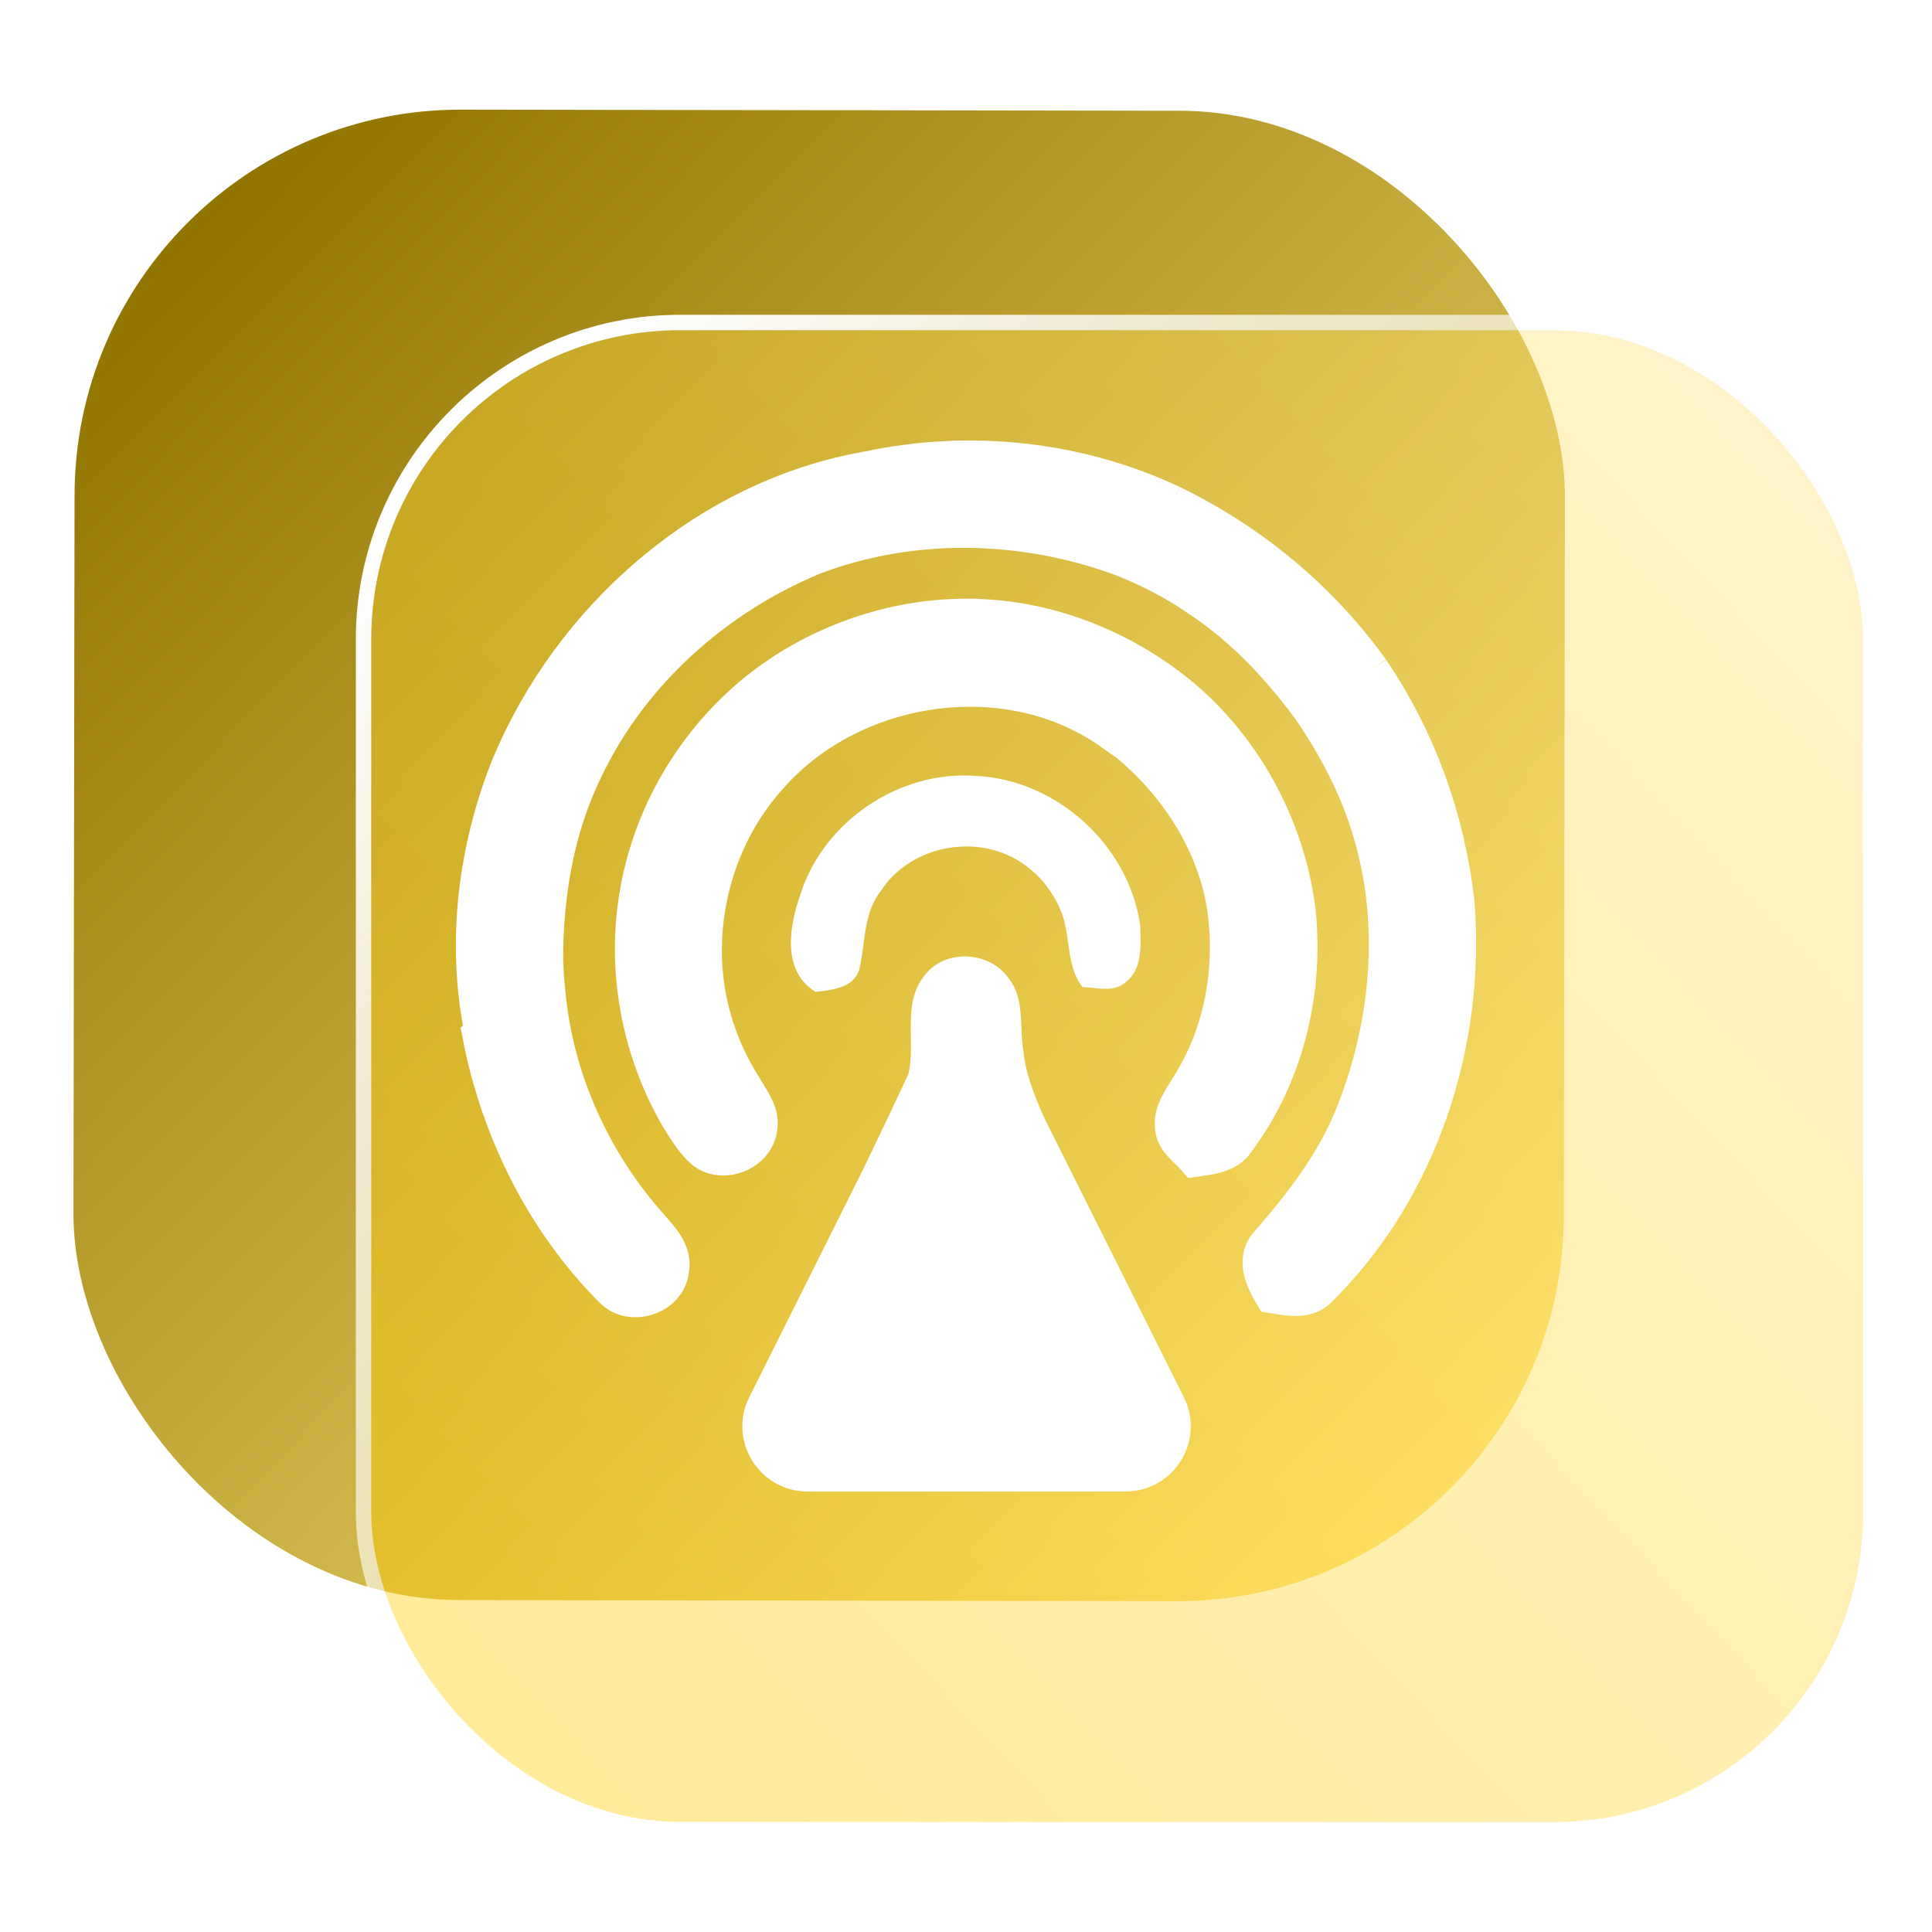 <?xml version="1.0" encoding="UTF-8" standalone="no"?>
<svg
   width="125"
   height="125"
   viewBox="0 0 125 125"
   fill="none"
   version="1.1"
   id="svg8"
   sodipodi:docname="cpod.svg"
   inkscape:version="1.4 (e7c3feb100, 2024-10-09)"
   xmlns:inkscape="http://www.inkscape.org/namespaces/inkscape"
   xmlns:sodipodi="http://sodipodi.sourceforge.net/DTD/sodipodi-0.dtd"
   xmlns:xlink="http://www.w3.org/1999/xlink"
   xmlns="http://www.w3.org/2000/svg"
   xmlns:svg="http://www.w3.org/2000/svg">
  <sodipodi:namedview
     id="namedview8"
     pagecolor="#ffffff"
     bordercolor="#999999"
     borderopacity="1"
     inkscape:showpageshadow="2"
     inkscape:pageopacity="0"
     inkscape:pagecheckerboard="0"
     inkscape:deskcolor="#d1d1d1"
     inkscape:zoom="2.1047475"
     inkscape:cx="84.808273"
     inkscape:cy="65.090943"
     inkscape:window-width="1920"
     inkscape:window-height="994"
     inkscape:window-x="0"
     inkscape:window-y="0"
     inkscape:window-maximized="1"
     inkscape:current-layer="svg8"
     showgrid="false">
    <inkscape:grid
       id="grid1"
       units="px"
       originx="0"
       originy="0"
       spacingx="1"
       spacingy="1"
       empcolor="#0099e5"
       empopacity="0.302"
       color="#0099e5"
       opacity="0.149"
       empspacing="5"
       dotted="false"
       gridanglex="30"
       gridanglez="30"
       visible="false" />
  </sodipodi:namedview>
  <defs
     id="defs8">
    <linearGradient
       id="linearGradient21"
       inkscape:collect="always">
      <stop
         style="stop-color:#ffffff;stop-opacity:1;"
         offset="0"
         id="stop21" />
      <stop
         style="stop-color:#ffffff;stop-opacity:0;"
         offset="1"
         id="stop22" />
    </linearGradient>
    <linearGradient
       id="linearGradient3"
       inkscape:collect="always">
      <stop
         style="stop-color:#ffcc00;stop-opacity:1;"
         offset="0"
         id="stop19" />
      <stop
         style="stop-color:#ffe478;stop-opacity:1;"
         offset="1"
         id="stop20" />
    </linearGradient>
    <linearGradient
       id="linearGradient18"
       y1="544.8"
       y2="503.8"
       gradientUnits="userSpaceOnUse"
       x2="0"
       gradientTransform="translate(-384.57,-499.8)">
      <stop
         stop-color="#4ea979"
         id="stop17" />
      <stop
         offset="1"
         stop-color="#5eb085"
         id="stop18"
         style="stop-color:#ffffff;stop-opacity:1;" />
    </linearGradient>
    <linearGradient
       id="linearGradient16"
       y1="544.8"
       y2="503.8"
       gradientUnits="userSpaceOnUse"
       x2="0"
       gradientTransform="translate(-384.57,-499.8)">
      <stop
         stop-color="#4ea979"
         id="stop15" />
      <stop
         offset="1"
         stop-color="#5eb085"
         id="stop16"
         style="stop-color:#ffffff;stop-opacity:1;" />
    </linearGradient>
    <linearGradient
       id="linearGradient1"
       inkscape:collect="always">
      <stop
         style="stop-color:#927500;stop-opacity:1;"
         offset="0"
         id="stop1" />
      <stop
         style="stop-color:#ffe680;stop-opacity:1"
         offset="1"
         id="stop2" />
    </linearGradient>
    <linearGradient
       id="linearGradient14"
       x1="28.738"
       y1="25"
       x2="28.738"
       y2="51"
       gradientUnits="userSpaceOnUse"
       spreadMethod="pad">
      <stop
         stop-color="#FFD075"
         stop-opacity="0.8"
         id="stop13"
         style="stop-color:#00ccff;stop-opacity:0.8;"
         offset="0" />
      <stop
         offset="1"
         stop-color="#FFD075"
         stop-opacity="0"
         id="stop14"
         style="stop-color:#00ccff;stop-opacity:0.1;" />
    </linearGradient>
    <linearGradient
       id="linearGradient12"
       x1="28.738"
       y1="25"
       x2="28.738"
       y2="51"
       gradientUnits="userSpaceOnUse"
       spreadMethod="pad">
      <stop
         stop-color="#FFD075"
         stop-opacity="0.8"
         id="stop11"
         style="stop-color:#00ccff;stop-opacity:0.738;"
         offset="0" />
      <stop
         offset="1"
         stop-color="#FFD075"
         stop-opacity="0"
         id="stop12"
         style="stop-color:#aa87de;stop-opacity:0.271;" />
    </linearGradient>
    <linearGradient
       id="linearGradient10"
       x1="28.738"
       y1="25"
       x2="28.738"
       y2="51"
       gradientUnits="userSpaceOnUse">
      <stop
         stop-color="#FFD075"
         stop-opacity="0.8"
         id="stop9"
         style="stop-color:#00ccff;stop-opacity:0.738;"
         offset="0" />
      <stop
         offset="1"
         stop-color="#FFD075"
         stop-opacity="0"
         id="stop10"
         style="stop-color:#aa87de;stop-opacity:0.226;" />
    </linearGradient>
    <linearGradient
       id="paint0_linear_403_1580"
       x1="29"
       y1="13"
       x2="29.238"
       y2="55.989"
       gradientUnits="userSpaceOnUse"
       xlink:href="#paint1_linear_403_1580">
      <stop
         stop-color="#FFD075"
         stop-opacity="0.5"
         id="stop3"
         style="stop-color:#00ccff;stop-opacity:0.5;"
         offset="0" />
      <stop
         offset="1"
         stop-color="#FFD075"
         stop-opacity="0"
         id="stop4"
         style="stop-color:#5599ff;stop-opacity:0.102;" />
    </linearGradient>
    <linearGradient
       id="paint1_linear_403_1580"
       x1="29.912"
       y1="18.219"
       x2="30.129"
       y2="55.989"
       gradientUnits="userSpaceOnUse">
      <stop
         stop-color="#FFD075"
         stop-opacity="0.5"
         id="stop5"
         offset="0"
         style="stop-color:#00ccff;stop-opacity:0.5;" />
      <stop
         offset="1"
         stop-color="#FFD075"
         stop-opacity="0"
         id="stop6"
         style="stop-color:#5599ff;stop-opacity:0.102;" />
    </linearGradient>
    <linearGradient
       id="paint2_linear_403_1580"
       x1="28.738"
       y1="25"
       x2="28.738"
       y2="51"
       gradientUnits="userSpaceOnUse"
       xlink:href="#linearGradient12">
      <stop
         stop-color="#FFD075"
         stop-opacity="0.8"
         id="stop7"
         style="stop-color:#00ccff;stop-opacity:0.738;"
         offset="0" />
      <stop
         offset="1"
         stop-color="#FFD075"
         stop-opacity="0"
         id="stop8"
         style="stop-color:#aa87de;stop-opacity:0.55;" />
    </linearGradient>
    <linearGradient
       id="paint134_linear_0_1"
       x1="812"
       y1="234.758"
       x2="908.522"
       y2="331.28"
       gradientUnits="userSpaceOnUse"
       gradientTransform="translate(-791.415,-219.535)">
      <stop
         stop-color="#5D9CED"
         id="stop555" />
      <stop
         offset="1"
         stop-color="#1877F2"
         id="stop556" />
    </linearGradient>
    <filter
       id="filter76_f_0_1"
       x="802.277"
       y="205.435"
       width="112.902"
       height="112.902"
       filterUnits="userSpaceOnUse"
       color-interpolation-filters="sRGB">
      <feFlood
         flood-opacity="0"
         result="BackgroundImageFix"
         id="feFlood254" />
      <feBlend
         mode="normal"
         in="SourceGraphic"
         in2="BackgroundImageFix"
         result="shape"
         id="feBlend255" />
      <feGaussianBlur
         stdDeviation="12"
         result="effect1_foregroundBlur_0_1"
         id="feGaussianBlur255" />
    </filter>
    <filter
       id="filter77_b_0_1"
       x="826"
       y="219"
       width="128.522"
       height="128.522"
       filterUnits="userSpaceOnUse"
       color-interpolation-filters="sRGB">
      <feFlood
         flood-opacity="0"
         result="BackgroundImageFix"
         id="feFlood255" />
      <feGaussianBlur
         in="BackgroundImageFix"
         stdDeviation="7.5"
         id="feGaussianBlur256" />
      <feComposite
         in2="SourceAlpha"
         operator="in"
         result="effect1_backgroundBlur_0_1"
         id="feComposite256" />
      <feBlend
         mode="normal"
         in="SourceGraphic"
         in2="effect1_backgroundBlur_0_1"
         result="shape"
         id="feBlend256" />
    </filter>
    <linearGradient
       id="paint135_linear_0_1"
       x1="926.169"
       y1="251.154"
       x2="842"
       y2="328.788"
       gradientUnits="userSpaceOnUse">
      <stop
         stop-color="#5698ED"
         id="stop557"
         style="stop-color:#c29b00;stop-opacity:1;"
         offset="0" />
      <stop
         offset="1"
         stop-color="#1877F2"
         id="stop558"
         style="stop-color:#ffcc00;stop-opacity:1" />
    </linearGradient>
    <linearGradient
       id="paint136_linear_0_1"
       x1="842"
       y1="235"
       x2="938.522"
       y2="331.522"
       gradientUnits="userSpaceOnUse"
       gradientTransform="matrix(1,0,0,1,0.184,0.051)">
      <stop
         stop-color="white"
         stop-opacity="0.25"
         id="stop559"
         offset="0"
         style="stop-color:#ffffff;stop-opacity:0.5;" />
      <stop
         offset="1"
         stop-color="white"
         stop-opacity="0"
         id="stop560" />
    </linearGradient>
    <filter
       id="filter78_bd_0_1"
       x="860"
       y="240"
       width="60"
       height="86"
       filterUnits="userSpaceOnUse"
       color-interpolation-filters="sRGB">
      <feFlood
         flood-opacity="0"
         result="BackgroundImageFix"
         id="feFlood256" />
      <feGaussianBlur
         in="BackgroundImageFix"
         stdDeviation="7.5"
         id="feGaussianBlur257" />
      <feComposite
         in2="SourceAlpha"
         operator="in"
         result="effect1_backgroundBlur_0_1"
         id="feComposite257" />
      <feColorMatrix
         in="SourceAlpha"
         type="matrix"
         values="0 0 0 0 0 0 0 0 0 0 0 0 0 0 0 0 0 0 127 0"
         result="hardAlpha"
         id="feColorMatrix257" />
      <feOffset
         dx="5"
         dy="5"
         id="feOffset257" />
      <feGaussianBlur
         stdDeviation="5"
         id="feGaussianBlur258" />
      <feComposite
         in2="hardAlpha"
         operator="out"
         id="feComposite258" />
      <feColorMatrix
         type="matrix"
         values="0 0 0 0 0.088 0 0 0 0 0.391 0 0 0 0 0.783 0 0 0 0.5 0"
         id="feColorMatrix258" />
      <feBlend
         mode="normal"
         in2="effect1_backgroundBlur_0_1"
         result="effect2_dropShadow_0_1"
         id="feBlend258" />
      <feBlend
         mode="normal"
         in="SourceGraphic"
         in2="effect2_dropShadow_0_1"
         result="shape"
         id="feBlend259" />
    </filter>
    <linearGradient
       id="paint137_linear_0_1"
       x1="906.923"
       y1="237.051"
       x2="843.181"
       y2="278.747"
       gradientUnits="userSpaceOnUse"
       gradientTransform="translate(-123.904,-16.204)">
      <stop
         stop-color="white"
         id="stop561" />
      <stop
         offset="0.883"
         stop-color="white"
         stop-opacity="0.2"
         id="stop562" />
    </linearGradient>
    <linearGradient
       id="paint138_linear_0_1"
       x1="881.154"
       y1="305.974"
       x2="913.942"
       y2="281.384"
       gradientUnits="userSpaceOnUse">
      <stop
         stop-color="white"
         stop-opacity="0.25"
         id="stop563" />
      <stop
         offset="1"
         stop-color="white"
         stop-opacity="0"
         id="stop564" />
    </linearGradient>
    <linearGradient
       id="linearGradient4349">
      <stop
         style="stop-color:#000000;stop-opacity:1;"
         offset="0"
         id="stop2228" />
      <stop
         style="stop-color:#000000;stop-opacity:0;"
         offset="1"
         id="stop2230" />
    </linearGradient>
    <linearGradient
       id="linearGradient3790">
      <stop
         id="stop3802"
         offset="0"
         style="stop-color:#ddca97;stop-opacity:1;" />
      <stop
         style="stop-color:#a4966f;stop-opacity:1;"
         offset="0.573"
         id="stop3808" />
      <stop
         style="stop-color:#363024;stop-opacity:1;"
         offset="1"
         id="stop3794" />
    </linearGradient>
    <linearGradient
       id="linearGradient6064">
      <stop
         id="stop6066"
         offset="0"
         style="stop-color:#837a66;stop-opacity:1" />
      <stop
         id="stop6068"
         offset="1"
         style="stop-color:#5a5446;stop-opacity:0.431;" />
    </linearGradient>
    <linearGradient
       id="linearGradient4231-4">
      <stop
         style="stop-color:#363024;stop-opacity:1;"
         offset="0"
         id="stop4233-2" />
      <stop
         style="stop-color:#bdb294;stop-opacity:0;"
         offset="1"
         id="stop4235-7" />
    </linearGradient>
    <linearGradient
       id="linearGradient4231">
      <stop
         id="stop4355"
         offset="0"
         style="stop-color:#2a251b;stop-opacity:1;" />
      <stop
         style="stop-color:#bdb294;stop-opacity:0;"
         offset="1"
         id="stop4235" />
    </linearGradient>
    <linearGradient
       id="linearGradient3937">
      <stop
         style="stop-color:#676150;stop-opacity:1;"
         offset="0"
         id="stop3939" />
      <stop
         style="stop-color:#5a5446;stop-opacity:0.087;"
         offset="1"
         id="stop3941" />
    </linearGradient>
    <linearGradient
       id="linearGradient5140-7">
      <stop
         id="stop5142-8"
         offset="0"
         style="stop-color:#fdfdfd;stop-opacity:1;" />
      <stop
         style="stop-color:#ffffff;stop-opacity:1;"
         offset="0.382"
         id="stop5144-6" />
      <stop
         style="stop-color:#d9d9d9;stop-opacity:1;"
         offset="0.739"
         id="stop5146-5" />
      <stop
         id="stop5148-6"
         offset="0.898"
         style="stop-color:#c5c5c5;stop-opacity:1;" />
      <stop
         id="stop5150-2"
         offset="1"
         style="stop-color:#eaeaea;stop-opacity:1;" />
    </linearGradient>
    <linearGradient
       id="linearGradient5240-6-7">
      <stop
         id="stop5248-9-0"
         offset="0"
         style="stop-color:#434e54;stop-opacity:1;" />
      <stop
         style="stop-color:#23292d;stop-opacity:1"
         offset="1"
         id="stop5244-3-19" />
    </linearGradient>
    <linearGradient
       id="linearGradient5258-5-2">
      <stop
         id="stop5260-8-1"
         offset="0"
         style="stop-color:#000000;stop-opacity:1;" />
      <stop
         style="stop-color:#434e54;stop-opacity:1;"
         offset="0.908"
         id="stop5262-0-6" />
      <stop
         id="stop5264-4-0"
         offset="1"
         style="stop-color:#23292d;stop-opacity:1" />
    </linearGradient>
    <linearGradient
       id="linearGradient5049-0">
      <stop
         style="stop-color:#ffffff;stop-opacity:1;"
         offset="0"
         id="stop5051-9" />
      <stop
         style="stop-color:#ffffff;stop-opacity:0.338;"
         offset="1"
         id="stop5053-1" />
    </linearGradient>
    <linearGradient
       id="linearGradient5757">
      <stop
         style="stop-color:#7b8386;stop-opacity:1;"
         offset="0"
         id="stop5759" />
      <stop
         id="stop5767"
         offset="0.435"
         style="stop-color:#24282a;stop-opacity:1" />
      <stop
         id="stop5765"
         offset="0.747"
         style="stop-color:#000000;stop-opacity:1;" />
      <stop
         style="stop-color:#000000;stop-opacity:1;"
         offset="0.898"
         id="stop5769" />
      <stop
         id="stop5771"
         offset="0.96"
         style="stop-color:#3d4143;stop-opacity:1;" />
      <stop
         style="stop-color:#7b8386;stop-opacity:1;"
         offset="1"
         id="stop5761" />
    </linearGradient>
    <linearGradient
       id="linearGradient5942">
      <stop
         style="stop-color:#b9c1c3;stop-opacity:1;"
         offset="0"
         id="stop5944" />
      <stop
         style="stop-color:#2b3132;stop-opacity:1;"
         offset="1"
         id="stop5946" />
    </linearGradient>
    <linearGradient
       id="linearGradient6280">
      <stop
         style="stop-color:#000000;stop-opacity:0;"
         offset="0"
         id="stop6282" />
      <stop
         style="stop-color:#000000;stop-opacity:1;"
         offset="1"
         id="stop6284" />
    </linearGradient>
    <linearGradient
       id="linearGradient6392">
      <stop
         id="stop6394"
         offset="0"
         style="stop-color:#c5d914;stop-opacity:0.988;" />
      <stop
         style="stop-color:#d27513;stop-opacity:0.988;"
         offset="0.008"
         id="stop8982" />
      <stop
         style="stop-color:#cc7112;stop-opacity:0.988;"
         offset="0.017"
         id="stop8980" />
      <stop
         style="stop-color:#bf6a11;stop-opacity:0.988;"
         offset="0.033"
         id="stop8978" />
      <stop
         style="stop-color:#a65c0e;stop-opacity:0.992;"
         offset="0.066"
         id="stop8976" />
      <stop
         style="stop-color:#734009;stop-opacity:1"
         offset="0.133"
         id="stop6396" />
      <stop
         id="stop6404"
         offset="0.49"
         style="stop-color:#ce8e4c;stop-opacity:1" />
      <stop
         style="stop-color:#eec69d;stop-opacity:1"
         offset="0.631"
         id="stop6398" />
      <stop
         style="stop-color:#f9d6b3;stop-opacity:1"
         offset="0.713"
         id="stop6400" />
      <stop
         id="stop6402"
         offset="1"
         style="stop-color:#d97914;stop-opacity:0.996" />
    </linearGradient>
    <linearGradient
       id="linearGradient6412">
      <stop
         style="stop-color:#575757;stop-opacity:1"
         offset="0"
         id="stop6414" />
      <stop
         id="stop6424"
         offset="0.076"
         style="stop-color:#b8b8b8;stop-opacity:1" />
      <stop
         id="stop6422"
         offset="0.242"
         style="stop-color:#a9a9a9;stop-opacity:1" />
      <stop
         id="stop6420"
         offset="0.694"
         style="stop-color:#fdfdfd;stop-opacity:1" />
      <stop
         style="stop-color:#f4f4f4;stop-opacity:0.992;"
         offset="0.797"
         id="stop6426" />
      <stop
         style="stop-color:#c1c1c1;stop-opacity:0.988"
         offset="1"
         id="stop6416" />
    </linearGradient>
    <linearGradient
       id="linearGradient6492">
      <stop
         style="stop-color:#050505;stop-opacity:1"
         offset="0"
         id="stop6494" />
      <stop
         id="stop6500"
         offset="0.467"
         style="stop-color:#3f3f3f;stop-opacity:1;" />
      <stop
         style="stop-color:#7b7b7b;stop-opacity:1;"
         offset="0.734"
         id="stop6502" />
      <stop
         id="stop6618"
         offset="0.867"
         style="stop-color:#3d3d3d;stop-opacity:1;" />
      <stop
         style="stop-color:#000000;stop-opacity:1;"
         offset="1"
         id="stop6496" />
    </linearGradient>
    <linearGradient
       inkscape:collect="always"
       xlink:href="#linearGradient1"
       id="linearGradient2"
       x1="20.276"
       y1="11.112"
       x2="105.763"
       y2="95.111"
       gradientUnits="userSpaceOnUse"
       gradientTransform="matrix(0.999,0,0,0.999,-4.262,0.114)" />
    <linearGradient
       gradientUnits="userSpaceOnUse"
       x2="0"
       y2="503.8"
       y1="544.8"
       id="linearGradient4173-36">
      <stop
         offset="0"
         stop-color="#44484c"
         id="stop2-7" />
      <stop
         stop-color="#1d1e1e"
         offset="1"
         id="stop4-5" />
    </linearGradient>
    <linearGradient
       xlink:href="#linearGradient16"
       id="linearGradient4248-5-3"
       gradientUnits="userSpaceOnUse"
       gradientTransform="matrix(-0.775,-1.343,1.341,-0.775,-319.911,1022.846)"
       y1="544.8"
       x2="0"
       y2="503.8" />
    <linearGradient
       id="b-6-5"
       y1="544.8"
       y2="503.8"
       gradientUnits="userSpaceOnUse"
       x2="0"
       gradientTransform="translate(-384.57,-499.8)">
      <stop
         stop-color="#4ea979"
         id="stop12-2-6" />
      <stop
         offset="1"
         stop-color="#5eb085"
         id="stop14-9-2"
         style="stop-color:#ffffff;stop-opacity:1;" />
    </linearGradient>
    <linearGradient
       xlink:href="#b-6-5"
       id="linearGradient4193-1-9"
       gradientUnits="userSpaceOnUse"
       gradientTransform="matrix(1.549,0,0,1.55,-565.704,-745.836)"
       y1="544.8"
       x2="0"
       y2="503.8" />
    <linearGradient
       id="linearGradient2-3"
       y1="544.8"
       y2="503.8"
       gradientUnits="userSpaceOnUse"
       x2="0"
       gradientTransform="translate(-384.57,-499.8)">
      <stop
         stop-color="#4ea979"
         id="stop1-6" />
      <stop
         offset="1"
         stop-color="#5eb085"
         id="stop2-75" />
    </linearGradient>
    <linearGradient
       xlink:href="#linearGradient18"
       id="linearGradient4219-2-1"
       gradientUnits="userSpaceOnUse"
       gradientTransform="matrix(-0.775,1.343,-1.341,-0.775,1088.188,-73.575)"
       y1="544.8"
       x2="0"
       y2="503.8" />
    <linearGradient
       id="linearGradient4"
       y1="544.8"
       y2="503.8"
       gradientUnits="userSpaceOnUse"
       x2="0"
       gradientTransform="translate(-384.57,-499.8)">
      <stop
         stop-color="#4ea979"
         id="stop3-3" />
      <stop
         offset="1"
         stop-color="#5eb085"
         id="stop4-56" />
    </linearGradient>
    <linearGradient
       id="c-5"
       gradientUnits="userSpaceOnUse"
       x1="11"
       x2="11"
       xlink:href="#linearGradient2336"
       y1="11"
       y2="7"
       gradientTransform="matrix(7.698,0,0,7.7,-22.33,-25.55)" />
    <linearGradient
       id="linearGradient2336">
      <stop
         offset="0"
         stop-color="#814b13"
         id="stop410-5" />
      <stop
         offset="1"
         stop-color="#9d5b17"
         id="stop412-3" />
    </linearGradient>
    <linearGradient
       id="d-3"
       gradientUnits="userSpaceOnUse"
       x1="11"
       x2="11"
       xlink:href="#linearGradient2336"
       y1="16"
       y2="13"
       gradientTransform="matrix(7.698,0,0,7.7,-22.33,-25.55)" />
    <linearGradient
       inkscape:collect="always"
       xlink:href="#linearGradient3"
       id="linearGradient20"
       x1="847.977"
       y1="323.635"
       x2="932.977"
       y2="243.635"
       gradientUnits="userSpaceOnUse" />
    <linearGradient
       inkscape:collect="always"
       xlink:href="#linearGradient21"
       id="linearGradient22"
       x1="849.535"
       y1="241.985"
       x2="932.977"
       y2="323.635"
       gradientUnits="userSpaceOnUse" />
    <linearGradient
       id="paint0_linear_60_276"
       x1="96.043"
       y1="150.881"
       x2="96.043"
       y2="9"
       gradientUnits="userSpaceOnUse">
      <stop
         stop-color="#FD5900"
         id="stop9-3" />
      <stop
         offset="1"
         stop-color="#FFDE00"
         id="stop10-6" />
    </linearGradient>
    <linearGradient
       id="paint8_linear_60_276"
       x1="72.282"
       y1="0.894"
       x2="221.31"
       y2="171.239"
       gradientUnits="userSpaceOnUse"
       gradientTransform="matrix(0.384,0,0,0.384,153.418,50.728)">
      <stop
         stop-color="#FD5900"
         id="stop25" />
      <stop
         offset="1"
         stop-color="#FFDE00"
         id="stop26" />
    </linearGradient>
  </defs>
  <rect
     x="4.873"
     y="7.048"
     width="96.428"
     height="96.428"
     rx="24.976"
     transform="rotate(0.088)"
     id="rect106"
     style="fill:url(#linearGradient2);fill-opacity:1;stroke-width:0.999" />
  <g
     filter="url(#filter76_f_0_1)"
     id="g107"
     transform="translate(-817.977,-213.635)" />
  <g
     filter="url(#filter77_b_0_1)"
     id="g109"
     transform="translate(-817.977,-213.635)">
    <rect
       x="842"
       y="235"
       width="96.522"
       height="96.522"
       rx="20"
       fill-opacity="0.4"
       id="rect108"
       style="fill:url(#linearGradient20);opacity:1" />
    <rect
       x="841.5"
       y="234.5"
       width="97.5"
       height="97.5"
       rx="20.496"
       id="rect109"
       style="stroke:url(#linearGradient22)" />
  </g>
  <g
     id="g15"
     transform="translate(-127.759,-24.529)">
    <path
       d="m 183.912,54.874 c 6.567,-1.408 13.595,-0.671 19.678,2.198 -1.231,1.055 -2.359,2.233 -3.264,3.587 -6.341,-2.344 -13.545,-2.505 -19.893,-0.1 0.066,-0.602 0.043,-1.266 0.445,-1.768 0.936,-1.362 1.987,-2.639 3.034,-3.916 z"
       fill="url(#paint0_linear_60_276)"
       id="path1"
       style="fill:#ffffff;stroke-width:0.384;fill-opacity:1" />
    <path
       d="m 160.655,74.169 c 3.993,-9.67 12.835,-17.476 23.257,-19.295 -1.047,1.277 -2.098,2.555 -3.034,3.916 -0.403,0.503 -0.38,1.166 -0.445,1.768 -6.329,2.605 -11.811,7.48 -14.78,13.683 -1.899,3.855 -2.62,8.186 -2.608,12.455 -1.603,1.304 -2.57,3.18 -4.089,4.565 -1.162,-5.681 -0.433,-11.719 1.699,-17.093 z"
       id="path2"
       style="fill:#ffffff;fill-opacity:1" />
    <path
       d="m 200.326,60.659 c 0.905,-1.354 2.033,-2.532 3.264,-3.587 5.098,2.474 9.598,6.184 12.9,10.798 -1.872,-0.441 -2.846,1.477 -3.905,2.624 -2.037,-2.793 -4.442,-5.359 -7.35,-7.258 -1.523,-1.055 -3.184,-1.903 -4.91,-2.578 z"
       id="path3"
       style="fill:#ffffff;fill-opacity:1" />
    <path
       d="m 178.511,67.913 c 4.089,-2.62 9.064,-3.901 13.913,-3.383 4.212,0.433 8.247,2.179 11.542,4.826 -1.132,1.051 -2.225,2.148 -3.276,3.284 -0.276,-0.192 -0.552,-0.384 -0.825,-0.572 -6.667,-4.922 -16.786,-3.472 -22.222,2.635 -3.36,3.652 -4.883,8.857 -4.151,13.756 0.345,2.263 1.174,4.45 2.405,6.379 0.468,0.829 1.181,1.672 1.001,2.693 -0.203,1.611 -2.355,2.482 -3.625,1.477 -0.694,-0.598 -1.158,-1.404 -1.638,-2.171 -2.547,-4.373 -3.518,-9.651 -2.612,-14.634 1.017,-5.8 4.534,-11.105 9.486,-14.289 z"
       id="path4"
       style="fill:#ffffff;fill-opacity:1" />
    <path
       d="m 212.586,70.494 c 1.059,-1.147 2.033,-3.065 3.905,-2.624 3.034,4.454 4.899,9.655 5.516,15.006 0.737,9.087 -2.325,18.574 -8.857,25.037 -0.809,0.882 -2.045,0.595 -3.076,0.43 -0.61,-1.013 -1.231,-2.359 -0.28,-3.391 2.19,-2.501 4.258,-5.182 5.504,-8.297 2.29,-5.731 2.927,-12.244 1.162,-18.209 -0.821,-2.854 -2.213,-5.508 -3.874,-7.952 z"
       id="path5"
       style="fill:#ffffff;stroke-width:0.384;fill-opacity:1" />
    <path
       d="m 200.691,72.638 c 1.051,-1.135 2.144,-2.233 3.276,-3.284 4.223,3.441 6.997,8.523 7.737,13.909 0.61,5.282 -0.706,10.813 -3.901,15.098 -0.591,0.924 -1.73,1.013 -2.708,1.155 -0.541,-0.637 -1.404,-1.139 -1.461,-2.056 -0.127,-0.994 0.545,-1.826 1.013,-2.635 2.232,-3.487 2.965,-7.818 2.309,-11.88 -0.721,-4.062 -3.115,-7.699 -6.264,-10.307 z"
       fill="url(#paint5_linear_60_276)"
       id="path6"
       style="fill:#ffffff;stroke-width:0.384;fill-opacity:1" />
    <path
       d="m 158.956,91.262 c 1.519,-1.385 2.486,-3.261 4.089,-4.565 0.026,0.713 0.081,1.423 0.153,2.133 0.529,5.585 2.965,10.921 6.702,15.087 0.667,0.767 1.504,1.642 1.293,2.754 -0.157,1.772 -2.601,2.582 -3.825,1.327 -4.473,-4.48 -7.376,-10.392 -8.562,-16.587 z"
       id="path7"
       style="fill:#ffffff;fill-opacity:1" />
    <path
       d="m 183.912,54.874 c 6.567,-1.408 13.595,-0.671 19.678,2.198 M 183.912,54.874 c -1.047,1.277 -2.098,2.555 -3.034,3.916 -0.403,0.503 -0.38,1.166 -0.445,1.768 m 3.479,-5.685 c -10.422,1.818 -19.264,9.624 -23.257,19.295 -2.133,5.374 -2.862,11.412 -1.699,17.093 m 44.635,-34.19 c -1.231,1.055 -2.359,2.233 -3.264,3.587 m 3.264,-3.587 c 5.098,2.474 9.598,6.184 12.9,10.798 m -16.165,-7.212 c -6.341,-2.344 -13.545,-2.505 -19.893,-0.1 m 19.893,0.1 c 1.726,0.675 3.387,1.523 4.91,2.578 2.908,1.899 5.313,4.465 7.35,7.258 m -32.153,-9.935 c -6.329,2.605 -11.811,7.48 -14.78,13.683 -1.899,3.855 -2.62,8.186 -2.608,12.455 m 0,0 c -1.603,1.304 -2.57,3.18 -4.089,4.565 m 4.089,-4.565 c 0.026,0.713 0.081,1.423 0.153,2.133 0.529,5.585 2.965,10.921 6.702,15.087 0.667,0.767 1.504,1.642 1.293,2.754 -0.157,1.772 -2.601,2.582 -3.825,1.327 -4.473,-4.48 -7.376,-10.392 -8.562,-16.587 l 0.149,-0.15 m 57.535,-23.391 c -1.872,-0.441 -2.846,1.477 -3.905,2.624 m 3.905,-2.624 c 3.034,4.454 4.899,9.655 5.516,15.006 0.736,9.087 -2.325,18.574 -8.857,25.037 -0.809,0.882 -2.045,0.595 -3.076,0.43 -0.61,-1.013 -1.231,-2.359 -0.28,-3.391 2.19,-2.501 4.258,-5.182 5.505,-8.297 2.29,-5.731 2.927,-12.244 1.162,-18.209 -0.821,-2.854 -2.213,-5.508 -3.874,-7.952 m -8.619,-1.139 c -3.295,-2.647 -7.33,-4.392 -11.542,-4.826 -4.849,-0.518 -9.824,0.763 -13.913,3.383 -4.952,3.184 -8.47,8.489 -9.486,14.289 -0.905,4.983 0.066,10.261 2.612,14.634 0.48,0.767 0.944,1.573 1.638,2.171 1.27,1.005 3.422,0.134 3.625,-1.477 0.18,-1.02 -0.533,-1.864 -1.001,-2.693 -1.231,-1.929 -2.06,-4.116 -2.405,-6.379 -0.733,-4.899 0.79,-10.104 4.151,-13.756 5.435,-6.107 15.555,-7.557 22.222,-2.635 0.272,0.188 0.549,0.38 0.825,0.572 m 3.276,-3.284 c -1.132,1.051 -2.225,2.148 -3.276,3.284 m 3.276,-3.284 c 4.223,3.441 6.997,8.523 7.737,13.909 0.61,5.282 -0.706,10.813 -3.901,15.098 -0.591,0.924 -1.73,1.013 -2.708,1.155 -0.541,-0.637 -1.404,-1.139 -1.461,-2.056 -0.127,-0.994 0.545,-1.826 1.013,-2.635 2.233,-3.487 2.965,-7.818 2.309,-11.88 -0.721,-4.062 -3.115,-7.699 -6.264,-10.307"
       stroke-width="2.302"
       id="path8"
       style="stroke:#ffffff;stroke-opacity:1" />
    <path
       fill-rule="evenodd"
       clip-rule="evenodd"
       d="m 190.871,74.729 c -4.925,-0.368 -9.809,2.931 -11.312,7.63 -0.74,2.075 -1.243,4.979 0.963,6.345 0.05,-0.006 0.099,-0.012 0.15,-0.018 1.015,-0.117 2.249,-0.26 2.661,-1.352 0.142,-0.55 0.217,-1.124 0.292,-1.699 0.159,-1.215 0.319,-2.435 1.108,-3.437 1.949,-3.046 6.448,-3.836 9.348,-1.692 0.978,0.698 1.749,1.676 2.236,2.773 0.336,0.71 0.445,1.486 0.552,2.259 0.14,1.006 0.279,2.008 0.921,2.854 0.215,0.006 0.439,0.03 0.666,0.054 0.744,0.079 1.519,0.16 2.116,-0.357 1.044,-0.791 1.002,-2.181 0.967,-3.377 -0.002,-0.092 -0.004,-0.182 -0.005,-0.271 -0.71,-5.213 -5.409,-9.479 -10.66,-9.713 z m -3.412,13.072 c 1.297,-1.939 4.356,-1.805 5.619,0.107 0.678,0.891 0.722,1.994 0.766,3.091 0.02,0.511 0.042,1.021 0.125,1.508 0.153,1.547 0.74,2.965 1.361,4.36 l 9.023,18.056 c 1.402,2.806 -0.638,6.106 -3.775,6.106 h -20.565 c -3.136,0 -5.176,-3.3 -3.774,-6.106 l 7.362,-14.733 c 0.994,-2.059 1.98,-4.121 2.941,-6.195 0.175,-0.764 0.162,-1.581 0.149,-2.398 -0.02,-1.341 -0.043,-2.684 0.768,-3.796 z"
       id="path9"
       style="fill:#ffffff;fill-opacity:1;opacity:1" />
  </g>
</svg>

